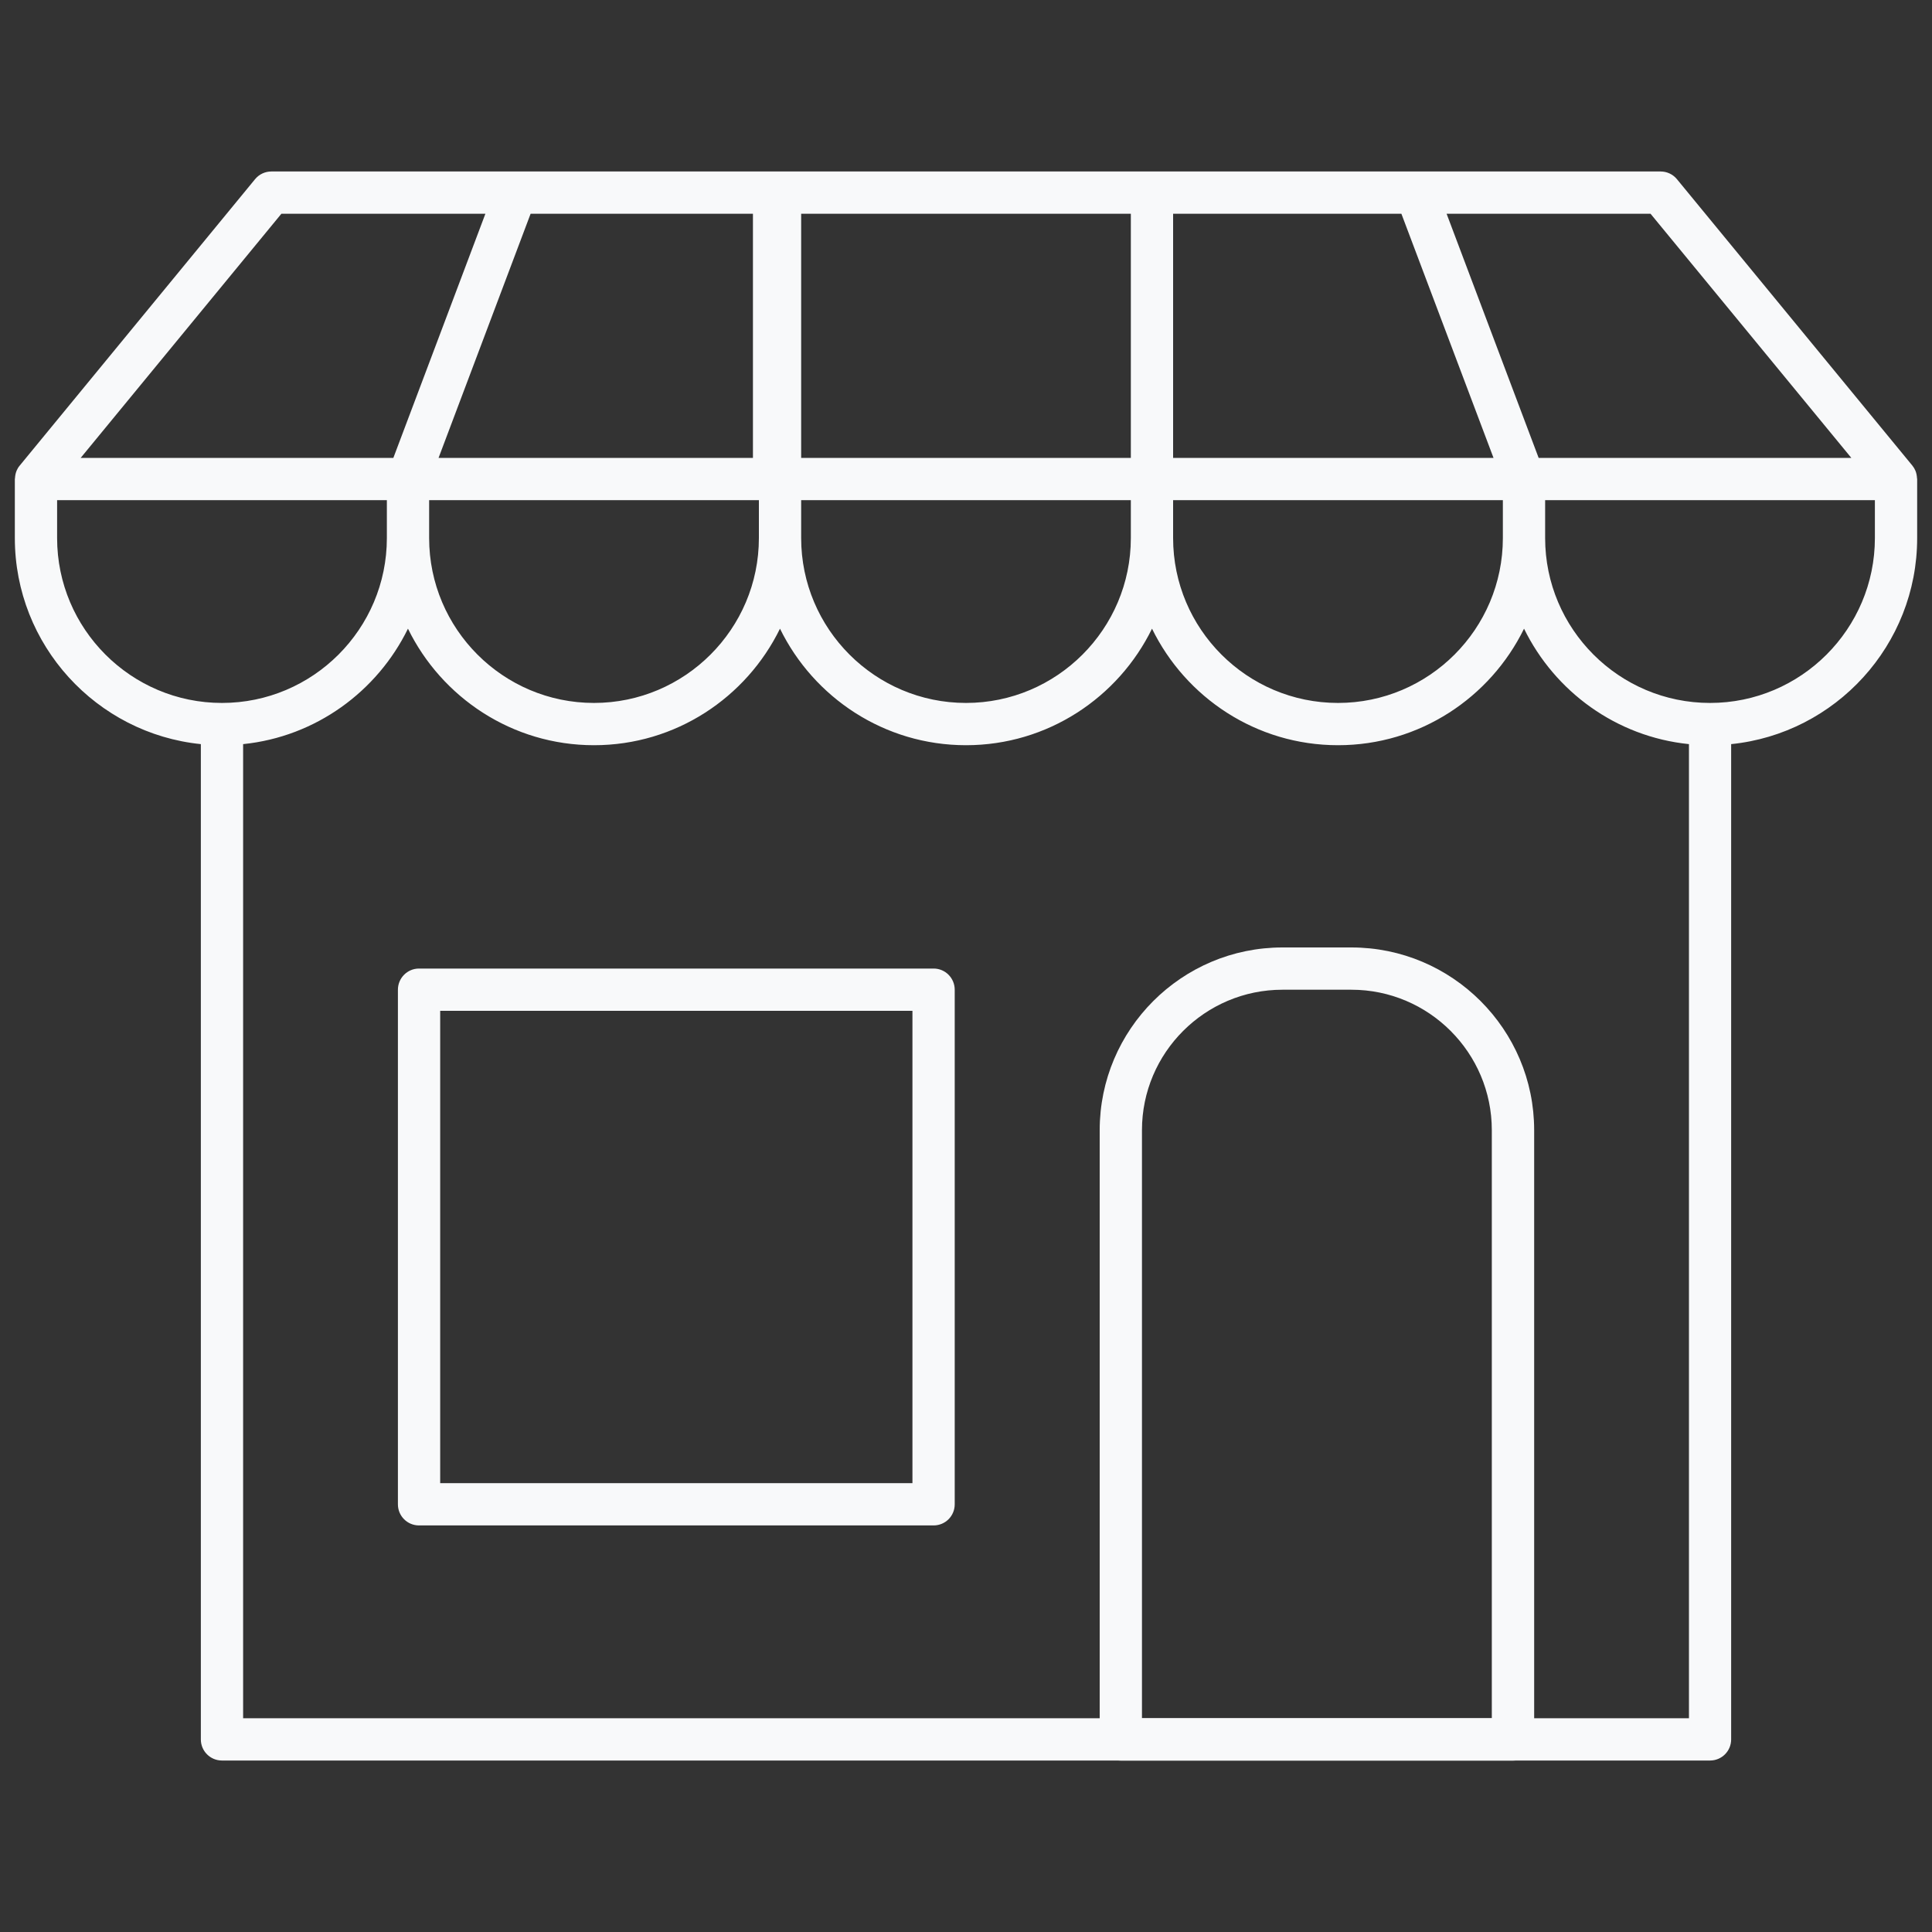 <svg width="25" height="25" viewBox="0 0 25 25" fill="none" xmlns="http://www.w3.org/2000/svg">
<rect x="0" y="0" width="25" height="25" fill="#333333" stroke="none"/>
<path d="M19.578 22.782H14.504C14.353 22.782 14.23 22.659 14.23 22.508V14.624C14.23 13.321 15.291 12.26 16.595 12.26H17.487C18.791 12.26 19.852 13.321 19.852 14.624V22.508C19.851 22.659 19.729 22.782 19.578 22.782ZM14.778 22.234H19.304V14.624C19.304 13.623 18.489 12.807 17.487 12.807H16.595C15.593 12.807 14.777 13.622 14.777 14.624V22.234H14.778Z" fill="#F8F9FA"/>
<path d="M12.081 19.739H5.422C5.271 19.739 5.149 19.617 5.149 19.466V12.807C5.149 12.656 5.271 12.533 5.422 12.533H12.081C12.232 12.533 12.354 12.656 12.354 12.807V19.466C12.354 19.617 12.232 19.739 12.081 19.739ZM5.696 19.192H11.807V13.08H5.696V19.192Z" fill="#F8F9FA"/>
<path d="M24.806 6.187C24.804 6.156 24.799 6.125 24.787 6.095C24.787 6.094 24.787 6.093 24.786 6.092C24.776 6.068 24.763 6.046 24.746 6.025L21.699 2.318C21.647 2.255 21.57 2.219 21.488 2.219H18.323H14.907H10.093H10.017H6.677H3.512C3.43 2.219 3.353 2.255 3.301 2.318L0.254 6.026C0.237 6.046 0.224 6.069 0.214 6.092C0.213 6.093 0.213 6.095 0.213 6.096C0.201 6.125 0.196 6.156 0.194 6.187C0.194 6.191 0.192 6.195 0.192 6.199V6.962C0.192 8.348 1.249 9.492 2.599 9.629V22.508C2.599 22.659 2.721 22.781 2.872 22.781H22.128C22.279 22.781 22.401 22.659 22.401 22.508V9.629C23.751 9.492 24.808 8.348 24.808 6.963V6.199C24.808 6.195 24.806 6.191 24.806 6.187ZM23.956 5.925H19.91L18.719 2.766H21.358L23.956 5.925ZM19.447 6.962C19.447 8.139 18.49 9.096 17.314 9.096C16.137 9.096 15.18 8.139 15.18 6.962V6.472H19.447V6.962ZM14.633 6.962C14.633 8.139 13.676 9.096 12.5 9.096C11.324 9.096 10.367 8.139 10.367 6.962V6.472H14.633V6.962ZM9.743 5.925H5.675L6.866 2.766H9.743V5.925ZM5.553 6.472H9.82V6.962C9.82 8.139 8.862 9.096 7.686 9.096C6.51 9.096 5.553 8.139 5.553 6.962V6.472ZM15.18 2.766H18.134L19.326 5.925H15.18V2.766ZM14.633 5.925H10.367V2.766H14.633V5.925ZM3.641 2.766H6.281L5.09 5.925H1.044L3.641 2.766ZM0.739 6.962V6.472H5.006V6.962C5.006 8.139 4.049 9.096 2.872 9.096C1.696 9.096 0.739 8.139 0.739 6.962ZM3.146 22.234V9.629C4.086 9.533 4.881 8.948 5.279 8.135C5.715 9.026 6.629 9.643 7.686 9.643C8.744 9.643 9.657 9.026 10.093 8.135C10.529 9.026 11.443 9.643 12.5 9.643C13.557 9.643 14.471 9.026 14.907 8.135C15.343 9.026 16.256 9.643 17.314 9.643C18.371 9.643 19.285 9.026 19.721 8.135C20.119 8.948 20.914 9.533 21.855 9.629V22.234H3.146ZM24.261 6.962C24.261 8.139 23.304 9.096 22.128 9.096C20.951 9.096 19.994 8.139 19.994 6.962V6.472H24.261V6.962Z" fill="#F8F9FA"/>
</svg>
